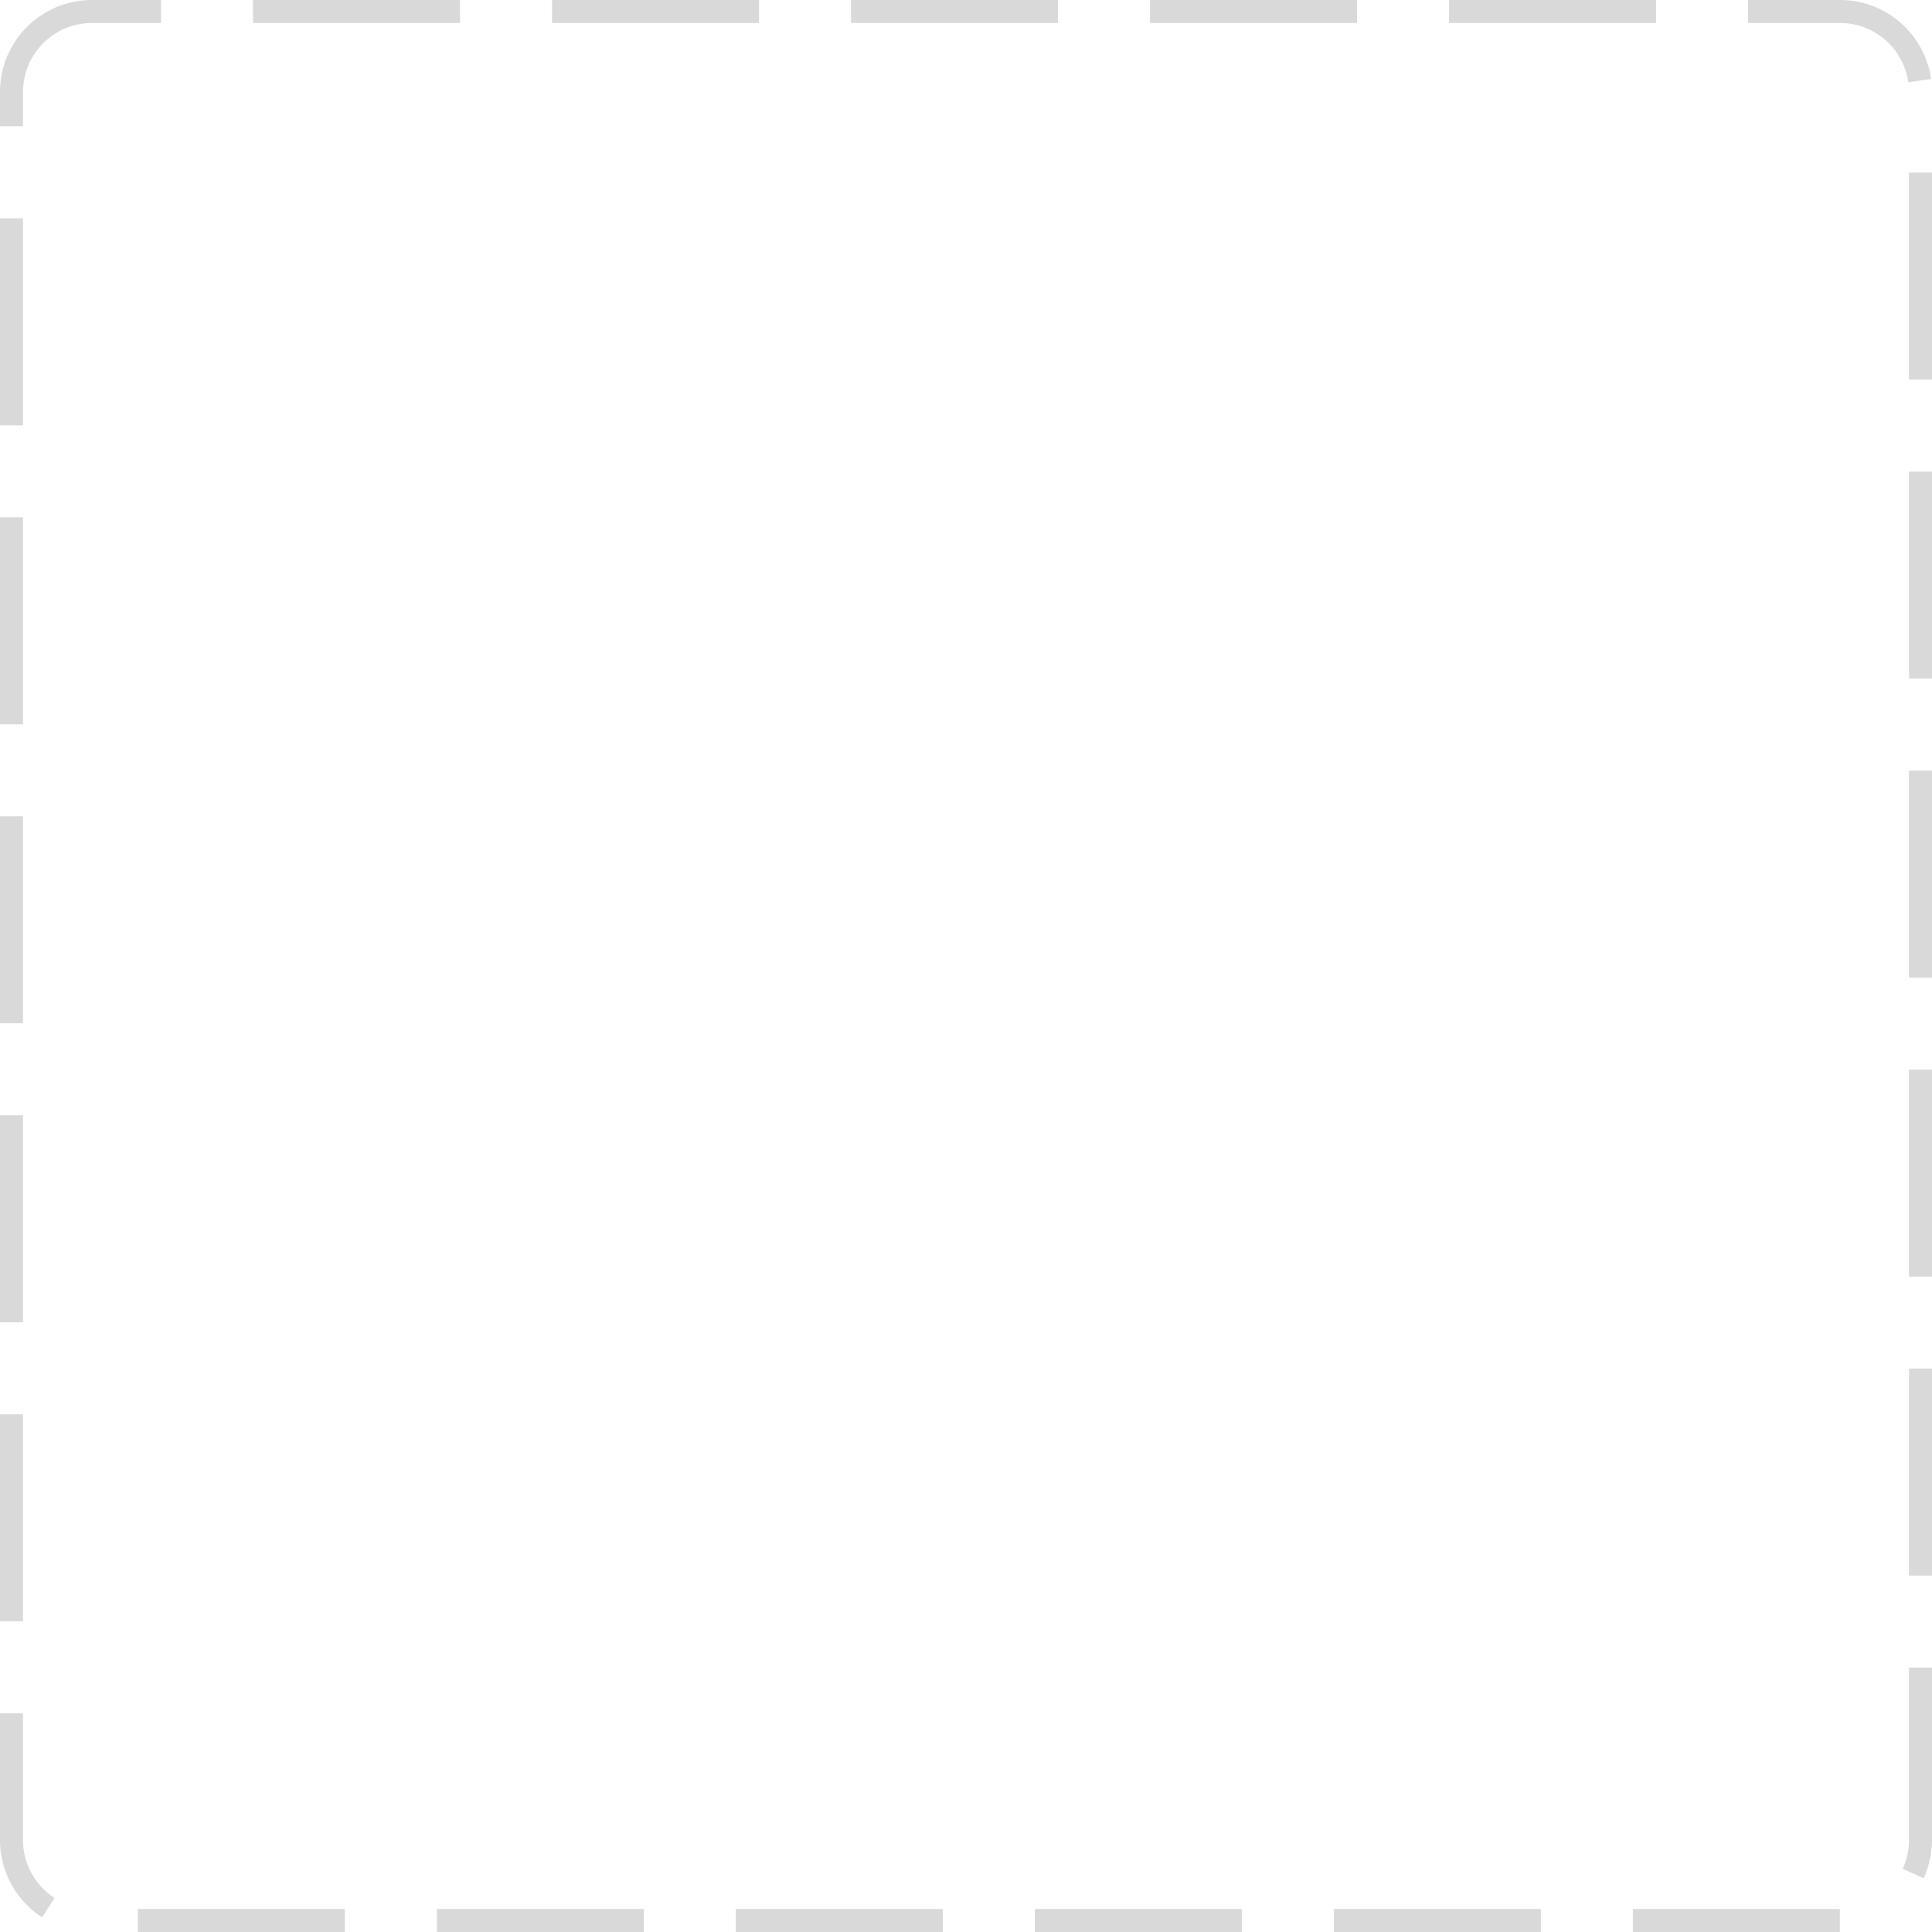 ﻿<?xml version="1.0" encoding="utf-8"?>
<svg version="1.1" xmlns:xlink="http://www.w3.org/1999/xlink" width="84px" height="84px" xmlns="http://www.w3.org/2000/svg">
  <g transform="matrix(1 0 0 1 -41 -73 )">
    <path d="M 42 77  A 3 3 0 0 1 45 74 L 121 74  A 3 3 0 0 1 124 77 L 124 153  A 3 3 0 0 1 121 156 L 45 156  A 3 3 0 0 1 42 153 L 42 77  Z " fill-rule="nonzero" fill="#ffffff" stroke="none" fill-opacity="0" />
    <path d="M 41.5 77  A 3.5 3.5 0 0 1 45 73.5 L 121 73.5  A 3.5 3.5 0 0 1 124.5 77 L 124.5 153  A 3.5 3.5 0 0 1 121 156.5 L 45 156.5  A 3.5 3.5 0 0 1 41.5 153 L 41.5 77  Z " stroke-width="1" stroke-dasharray="9,4" stroke="#d9d9d9" fill="none" stroke-dashoffset="0.5" />
  </g>
</svg>